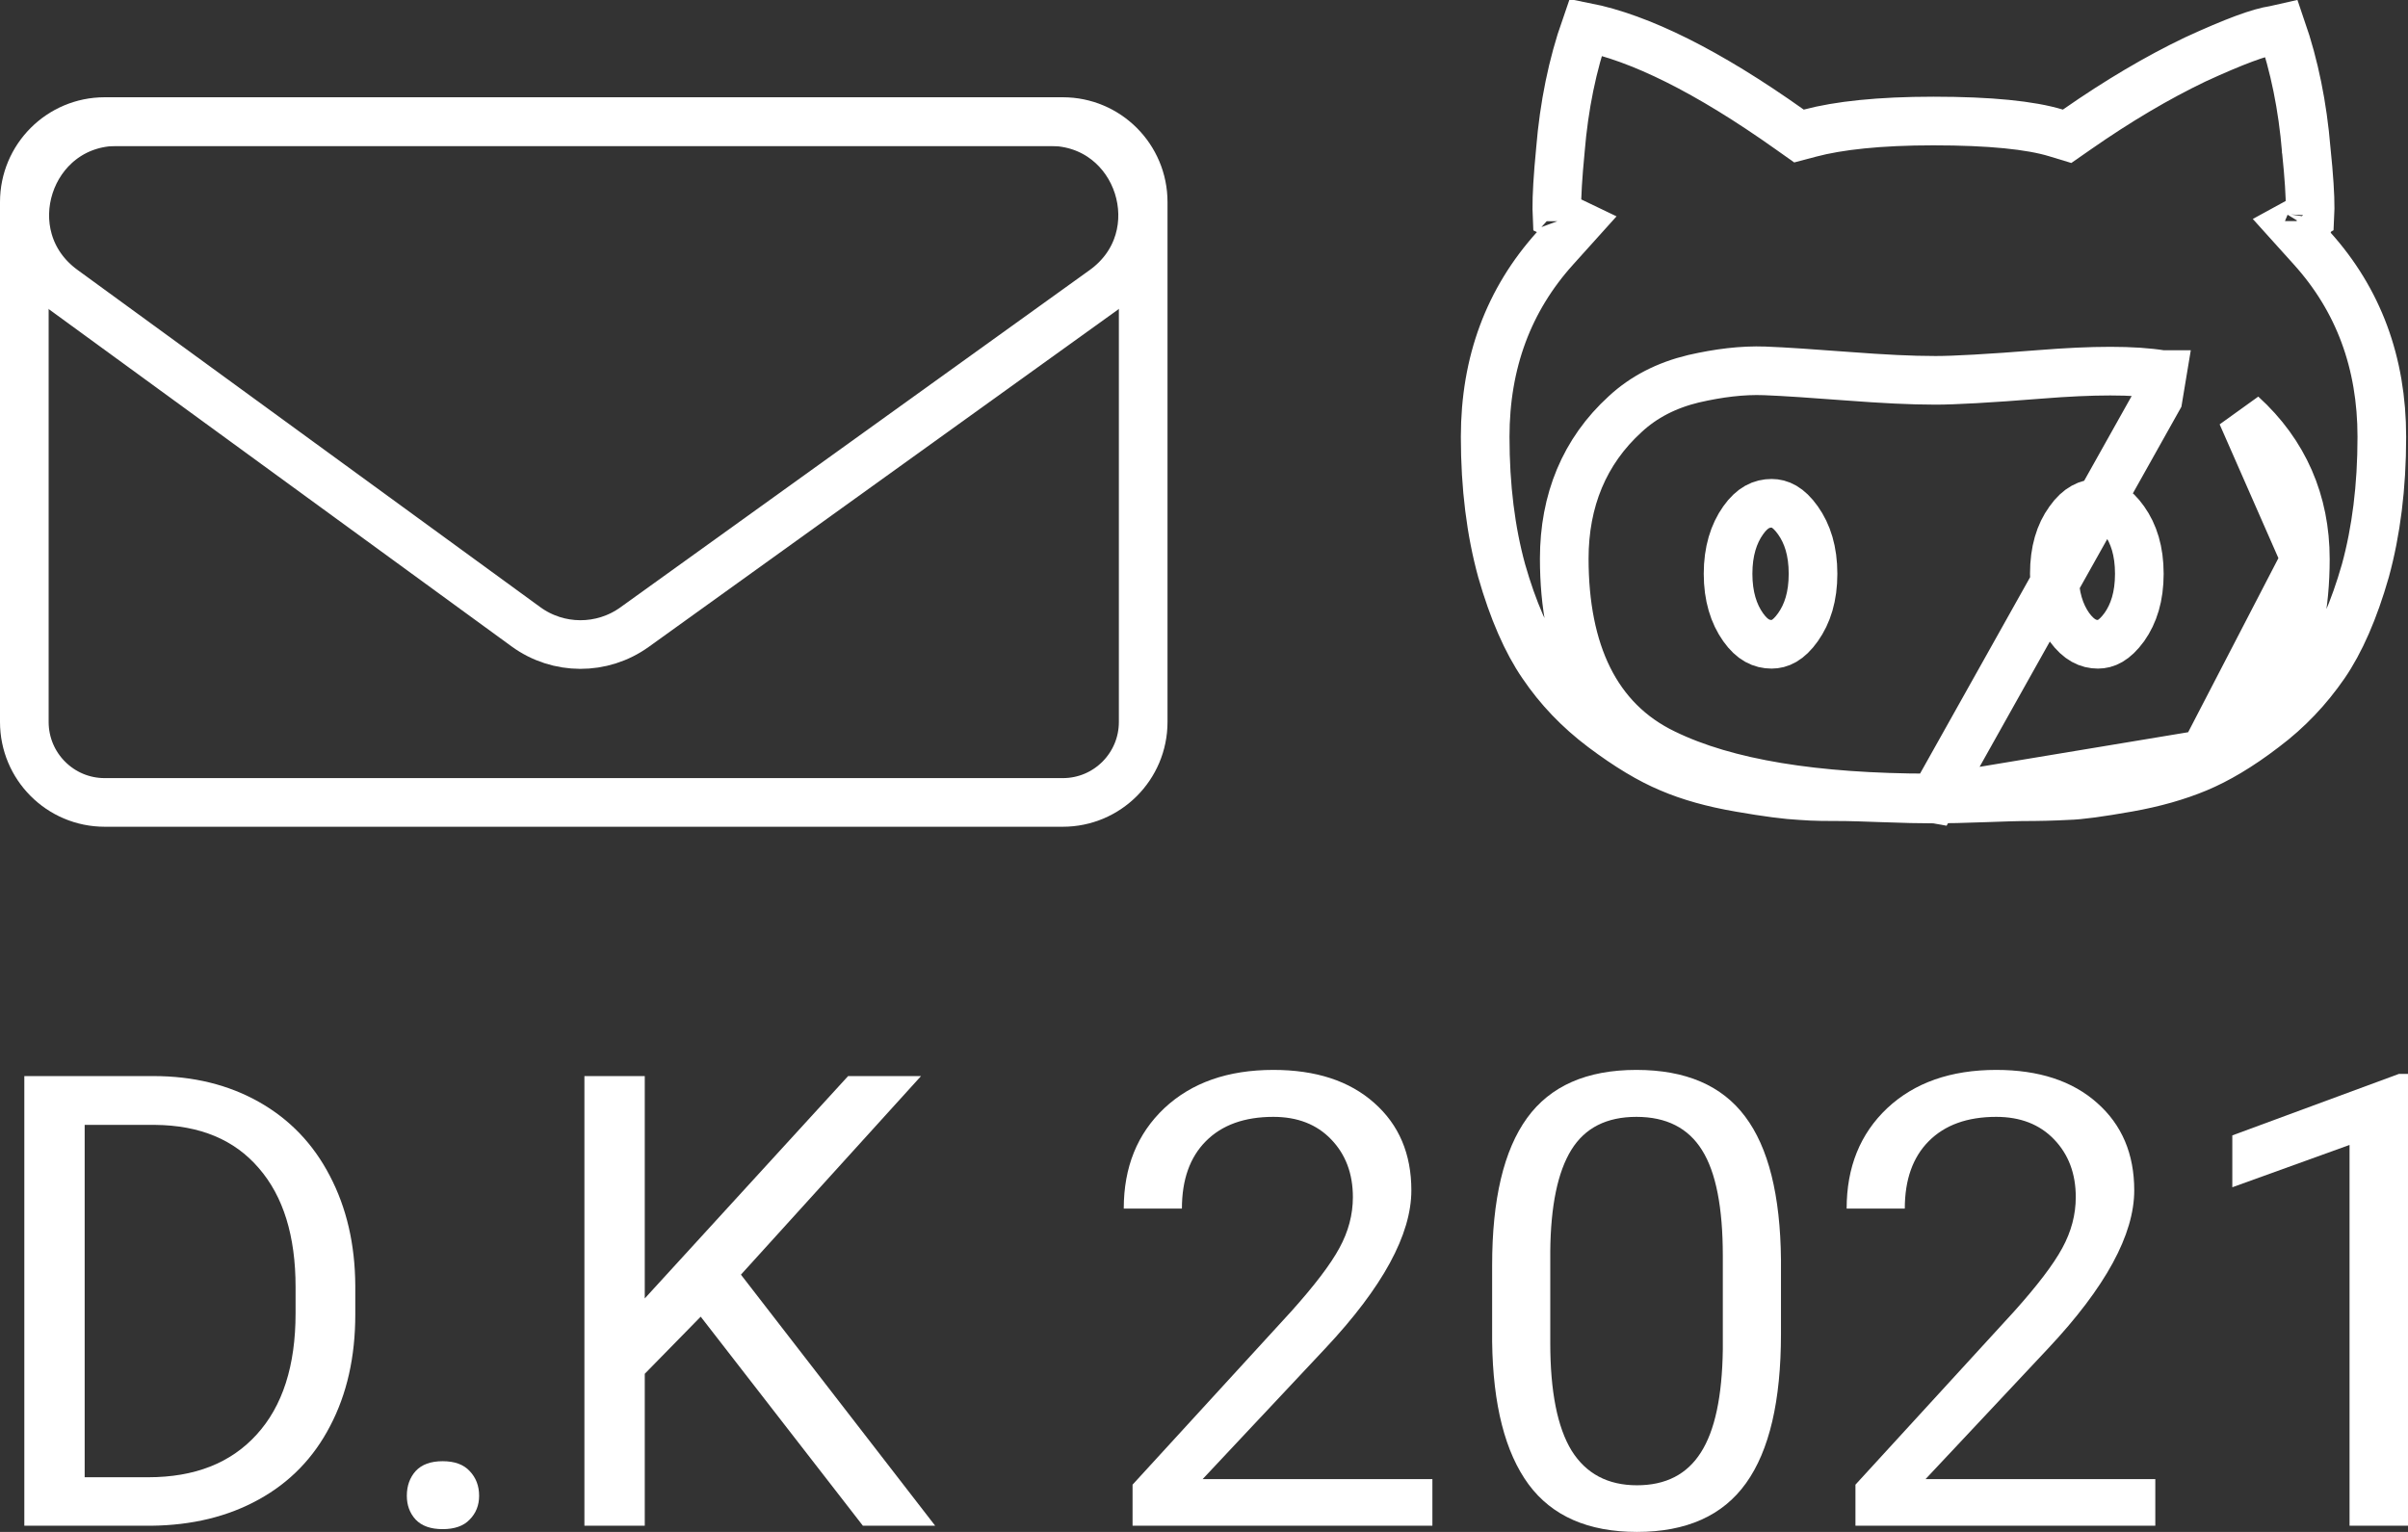<svg width="99" height="63" viewBox="0 0 99 63" fill="none" xmlns="http://www.w3.org/2000/svg">
<rect x="0" y="0" width="99" height="63" fill="#333333" stroke="none"/>
<g id="footer-icons">
<g id="Group 124">
<g id="mail-icon-footer">
<g id="mail-icon">
<path d="M1 8.309C1 6.482 2.479 5 4.304 5H43.696C45.521 5 47 6.482 47 8.309V29.691C47 31.518 45.521 33 43.696 33H4.304C2.479 33 1 31.518 1 29.691V8.309Z" stroke="white" stroke-width="2"/>
<path d="M21.622 25.776C22.952 26.745 24.752 26.751 26.088 25.791L45.381 11.92C48.39 9.757 46.862 5 43.158 5H4.837C1.146 5 -0.39 9.73 2.594 11.905L21.622 25.776Z" stroke="white" stroke-width="2"/>
</g>
</g>
<g id="Git-icon-footer">
<g id="git-icon-neon" clip-path="url(#clip0)">
<g id="Group 125">
<path id="Vector" d="M79.506 32.848L79.422 32.833L79.323 32.816C74.64 32.809 70.982 32.231 68.427 30.985C65.585 29.618 64.311 26.776 64.311 22.973C64.311 20.586 65.136 18.561 66.82 17.028C67.582 16.322 68.515 15.844 69.629 15.575L69.641 15.573L69.641 15.573C70.653 15.342 71.624 15.217 72.557 15.252L72.558 15.252C73.383 15.284 74.538 15.364 75.979 15.473C77.411 15.581 78.551 15.641 79.576 15.641C80.321 15.641 81.743 15.566 83.881 15.395C86.035 15.222 87.729 15.213 88.888 15.405C88.889 15.405 88.89 15.405 88.89 15.405L88.726 16.392L79.506 32.848ZM79.506 32.848H79.591M79.506 32.848H79.591M79.591 32.848C84.318 32.848 88.018 32.269 90.617 31.018L90.619 31.017M79.591 32.848L90.619 31.017M90.619 31.017C93.467 29.637 94.78 26.805 94.78 22.989M90.619 31.017L94.78 22.989M94.78 22.989C94.78 20.644 93.91 18.63 92.172 17.05L94.78 22.989ZM85.073 21.411L85.073 21.411L85.08 21.4C85.455 20.872 85.852 20.698 86.253 20.698C86.588 20.698 86.936 20.839 87.334 21.4C87.726 21.952 87.954 22.661 87.954 23.597C87.954 24.53 87.727 25.238 87.338 25.789C86.92 26.36 86.569 26.496 86.253 26.496C85.861 26.496 85.473 26.33 85.077 25.789C84.688 25.239 84.46 24.517 84.46 23.597C84.46 22.663 84.68 21.949 85.073 21.411ZM94.976 8.579C94.975 8.692 94.972 8.784 94.968 8.86L94.209 9.275L95.055 10.214C96.958 12.327 97.924 14.907 97.924 17.967C97.924 20.026 97.69 21.852 97.248 23.468C96.781 25.102 96.212 26.393 95.566 27.334C94.881 28.326 94.075 29.183 93.087 29.926L93.087 29.926L93.08 29.931C92.056 30.717 91.144 31.245 90.344 31.58C89.526 31.922 88.567 32.199 87.476 32.391C86.317 32.595 85.521 32.706 84.998 32.72L84.984 32.72L84.97 32.721C84.414 32.751 83.795 32.766 83.127 32.766C82.952 32.766 82.413 32.783 81.573 32.813L81.572 32.813C80.745 32.844 80.045 32.86 79.5 32.86C78.955 32.86 78.255 32.844 77.428 32.813L77.427 32.813C76.587 32.783 76.048 32.766 75.873 32.766C75.18 32.766 74.585 32.765 74.057 32.722L74.042 32.721L74.027 32.721C73.48 32.693 72.661 32.591 71.524 32.391L71.522 32.391C70.409 32.198 69.471 31.936 68.649 31.584L68.649 31.584L68.641 31.58C67.846 31.248 66.932 30.705 65.897 29.926C64.905 29.179 64.087 28.323 63.423 27.341L63.423 27.341L63.419 27.336C62.773 26.395 62.204 25.102 61.737 23.468C61.294 21.852 61.06 20.026 61.06 17.967C61.06 14.907 62.027 12.327 63.93 10.214L64.824 9.221L64.013 8.832C64.01 8.764 64.007 8.683 64.006 8.588C64.001 8.064 64.046 7.268 64.152 6.179L64.152 6.179L64.153 6.165C64.303 4.346 64.647 2.663 65.189 1.112C67.41 1.553 70.193 2.92 73.579 5.323L73.962 5.594L74.415 5.474C75.588 5.162 77.266 4.977 79.485 4.977C81.83 4.977 83.484 5.15 84.521 5.464L84.985 5.605L85.383 5.328C87.088 4.139 88.708 3.186 90.245 2.449C91.876 1.697 92.904 1.324 93.485 1.239L93.524 1.233L93.562 1.224L93.801 1.17C94.33 2.705 94.668 4.369 94.817 6.165L94.817 6.176L94.819 6.186C94.931 7.266 94.98 8.057 94.976 8.579ZM64.042 9.097C64.042 9.097 64.042 9.096 64.041 9.093C64.042 9.096 64.042 9.097 64.042 9.097ZM94.942 9.091C94.942 9.093 94.941 9.094 94.941 9.094L94.942 9.091ZM72.838 20.698C73.162 20.698 73.524 20.842 73.919 21.4C74.311 21.952 74.539 22.661 74.539 23.597C74.539 24.534 74.311 25.242 73.919 25.795C73.524 26.352 73.162 26.496 72.838 26.496C72.426 26.496 72.042 26.325 71.666 25.795C71.275 25.244 71.046 24.52 71.046 23.597C71.046 22.675 71.275 21.951 71.666 21.4C72.042 20.869 72.426 20.698 72.838 20.698Z" stroke="white" stroke-width="2"/>
</g>
</g>
</g>
<g id="D.K 2021">
<path d="M1 62.746V44.254H6.311C7.948 44.254 9.395 44.61 10.653 45.321C11.91 46.032 12.88 47.044 13.56 48.356C14.249 49.669 14.598 51.176 14.607 52.878V54.059C14.607 55.803 14.262 57.331 13.573 58.644C12.893 59.956 11.915 60.964 10.64 61.666C9.373 62.369 7.896 62.729 6.208 62.746H1ZM3.481 46.261V60.752H6.091C8.004 60.752 9.49 60.168 10.549 58.999C11.617 57.831 12.152 56.167 12.152 54.008V52.928C12.152 50.829 11.648 49.199 10.64 48.039C9.64 46.87 8.219 46.278 6.376 46.261H3.481Z" fill="white"/>
<path d="M16.726 61.514C16.726 61.108 16.847 60.769 17.088 60.498C17.338 60.227 17.708 60.092 18.199 60.092C18.69 60.092 19.061 60.227 19.31 60.498C19.569 60.769 19.698 61.108 19.698 61.514C19.698 61.904 19.569 62.23 19.31 62.492C19.061 62.755 18.69 62.886 18.199 62.886C17.708 62.886 17.338 62.755 17.088 62.492C16.847 62.23 16.726 61.904 16.726 61.514Z" fill="white"/>
<path d="M28.808 54.148L26.508 56.497V62.746H24.027V44.254H26.508V53.398L34.868 44.254H37.866L30.462 52.42L38.448 62.746H35.476L28.808 54.148Z" fill="white"/>
<path d="M58.89 62.746H46.563V61.057L53.075 53.944C54.04 52.869 54.704 51.997 55.065 51.328C55.436 50.651 55.621 49.952 55.621 49.233C55.621 48.267 55.324 47.476 54.729 46.858C54.135 46.239 53.343 45.931 52.352 45.931C51.163 45.931 50.237 46.265 49.574 46.934C48.919 47.594 48.592 48.517 48.592 49.703H46.201C46.201 48.001 46.757 46.625 47.868 45.575C48.988 44.525 50.482 44 52.352 44C54.101 44 55.483 44.453 56.5 45.359C57.516 46.257 58.025 47.455 58.025 48.953C58.025 50.774 56.844 52.941 54.484 55.456L49.444 60.828H58.89V62.746Z" fill="white"/>
<path d="M73.221 54.859C73.221 57.611 72.743 59.656 71.786 60.993C70.83 62.331 69.335 63 67.302 63C65.295 63 63.809 62.348 62.844 61.044C61.88 59.732 61.38 57.776 61.346 55.176V52.039C61.346 49.322 61.824 47.302 62.78 45.981C63.736 44.66 65.235 44 67.277 44C69.301 44 70.791 44.639 71.748 45.918C72.704 47.188 73.195 49.152 73.221 51.811V54.859ZM70.83 51.646C70.83 49.656 70.546 48.208 69.977 47.302C69.409 46.388 68.508 45.931 67.277 45.931C66.053 45.931 65.162 46.383 64.602 47.289C64.042 48.195 63.753 49.588 63.736 51.468V55.227C63.736 57.225 64.029 58.703 64.615 59.66C65.209 60.608 66.105 61.082 67.302 61.082C68.483 61.082 69.357 60.633 69.926 59.736C70.503 58.839 70.804 57.425 70.83 55.494V51.646Z" fill="white"/>
<path d="M88.611 62.746H76.283V61.057L82.796 53.944C83.761 52.869 84.424 51.997 84.786 51.328C85.156 50.651 85.341 49.952 85.341 49.233C85.341 48.267 85.044 47.476 84.45 46.858C83.856 46.239 83.063 45.931 82.072 45.931C80.883 45.931 79.957 46.265 79.294 46.934C78.639 47.594 78.312 48.517 78.312 49.703H75.921C75.921 48.001 76.477 46.625 77.588 45.575C78.708 44.525 80.203 44 82.072 44C83.821 44 85.204 44.453 86.22 45.359C87.237 46.257 87.745 47.455 87.745 48.953C87.745 50.774 86.565 52.941 84.204 55.456L79.165 60.828H88.611V62.746Z" fill="white"/>
<path d="M99 62.746H96.597V47.086L91.777 48.826V46.693L98.625 44.165H99V62.746Z" fill="white"/>
</g>
</g>
</g>
<defs>
<clipPath id="clip0">
<rect width="39" height="34" fill="transparent" transform="translate(60)"/>
</clipPath>
</defs>
</svg>
